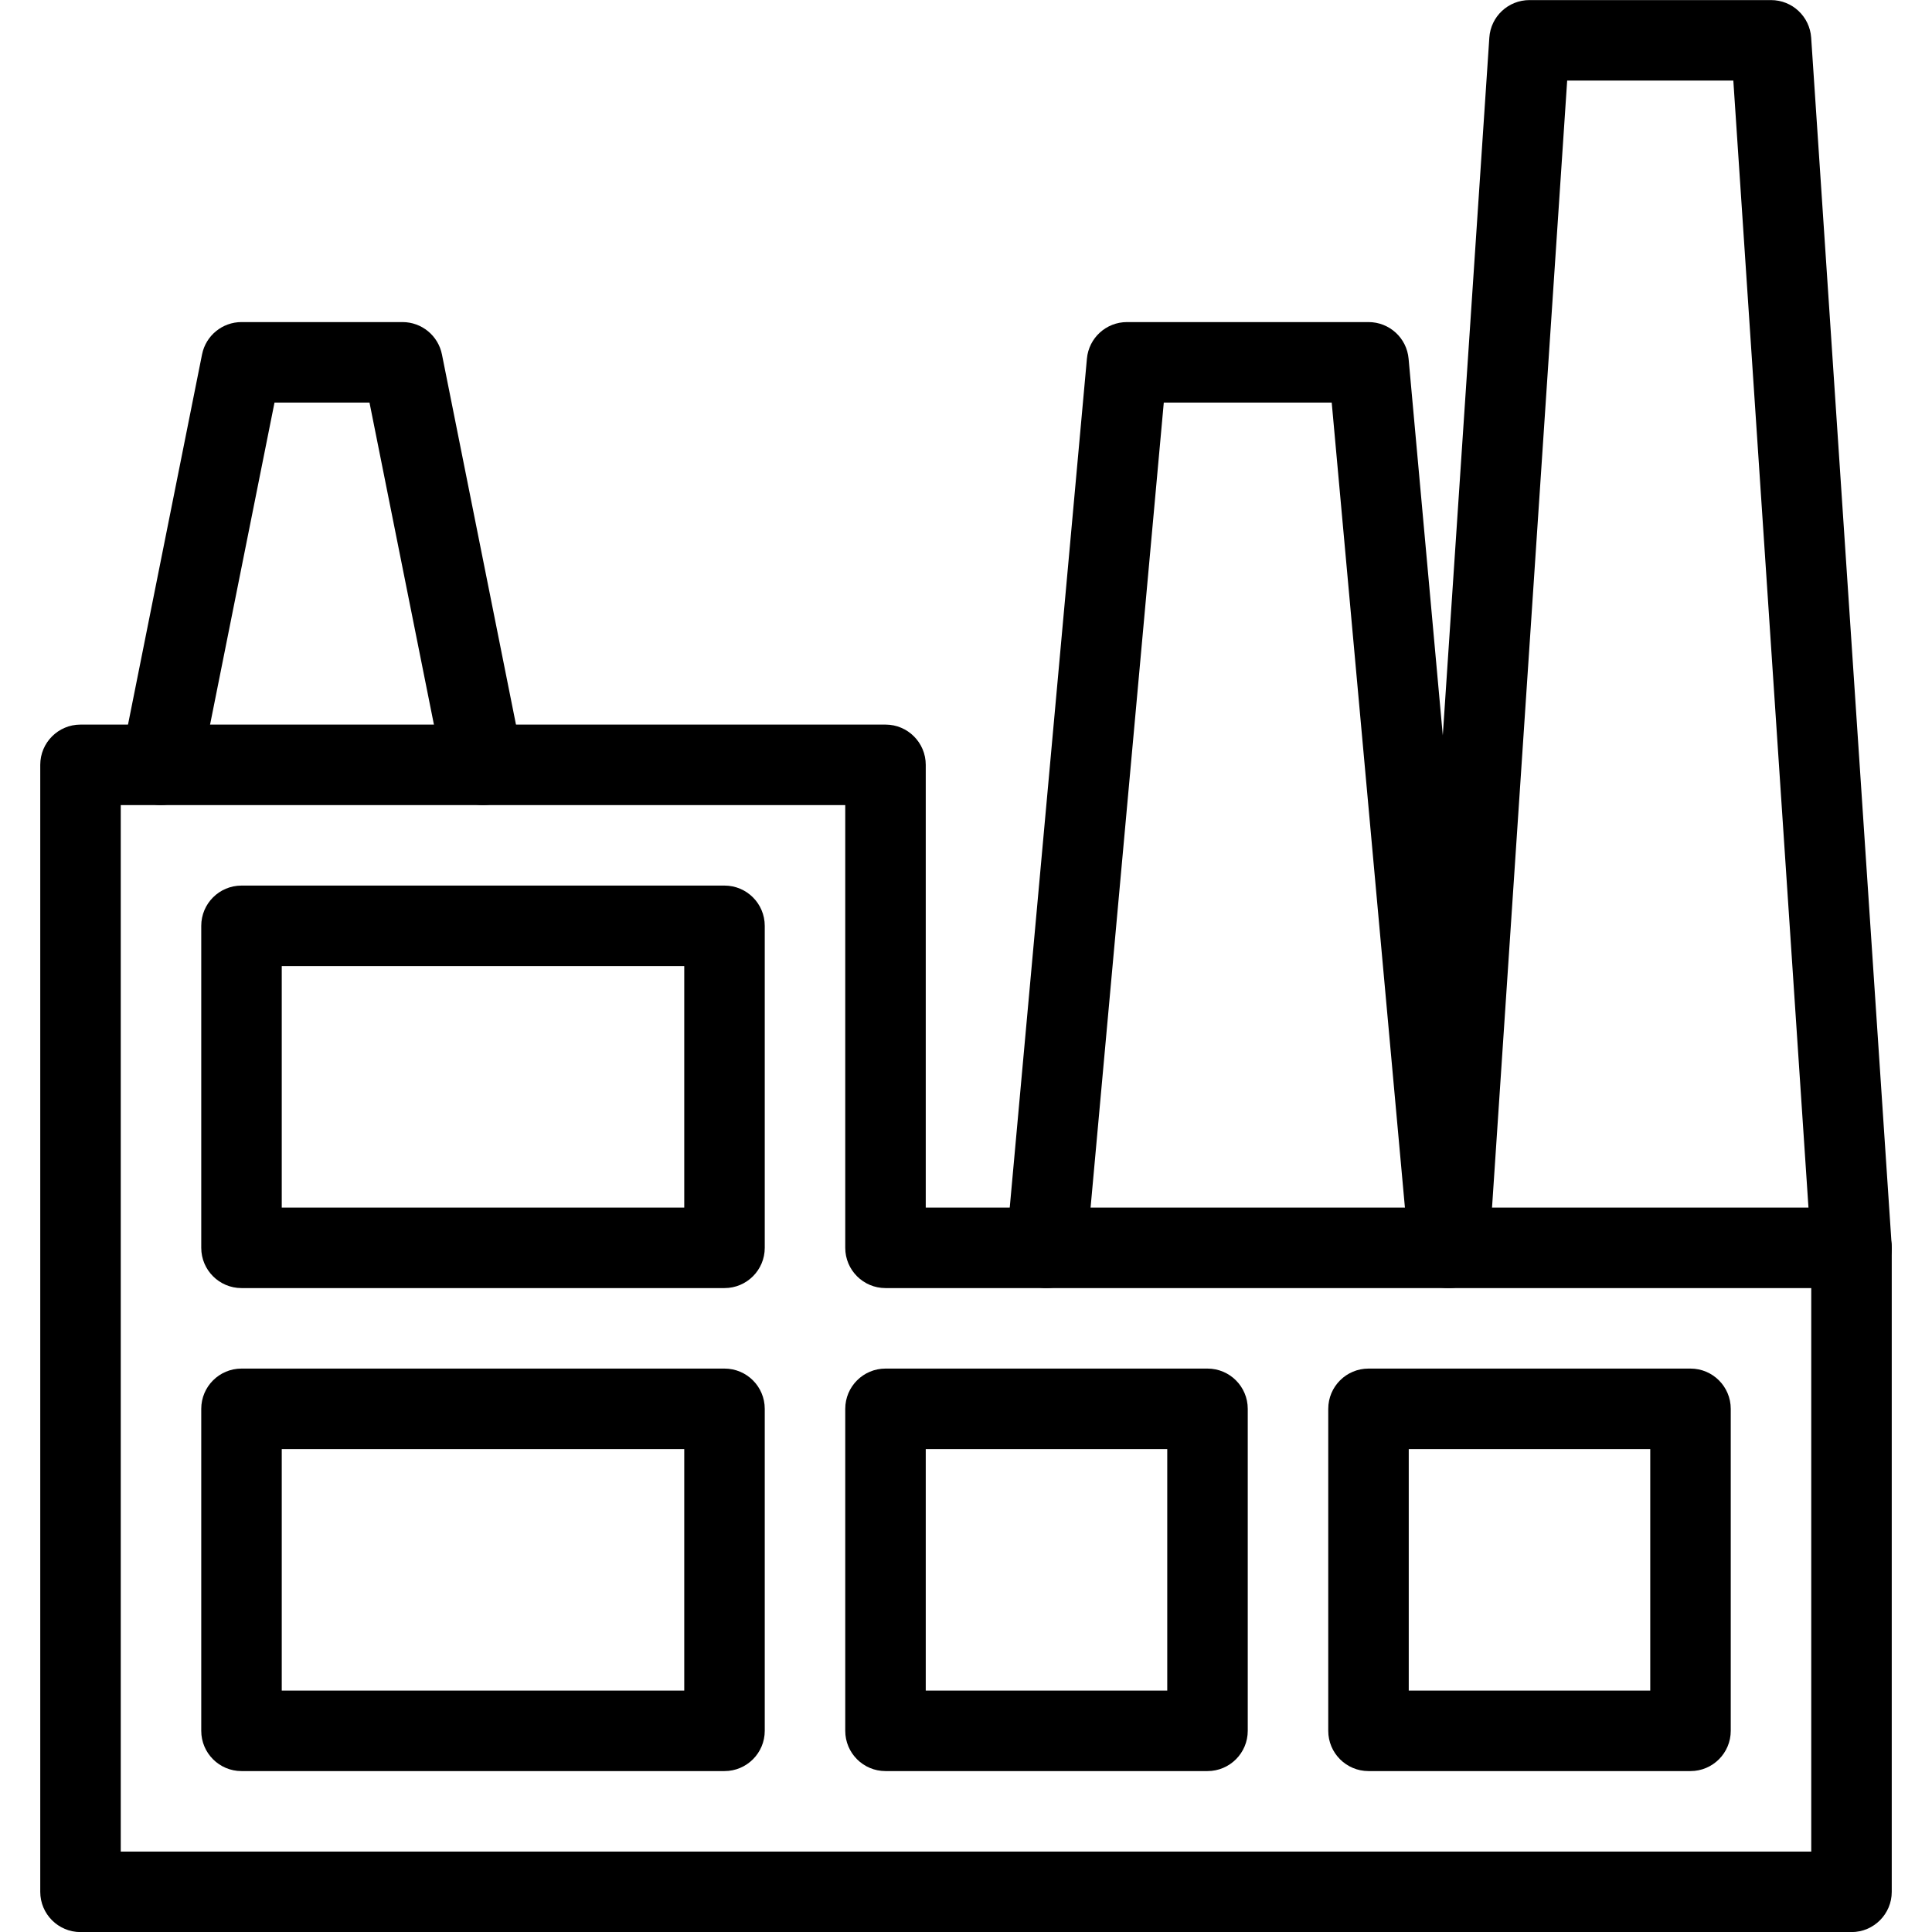 <?xml version="1.0" encoding="iso-8859-1"?>
<!-- Generator: Adobe Illustrator 18.0.0, SVG Export Plug-In . SVG Version: 6.00 Build 0)  -->
<!DOCTYPE svg PUBLIC "-//W3C//DTD SVG 1.1//EN" "http://www.w3.org/Graphics/SVG/1.1/DTD/svg11.dtd">
<svg version="1.1" id="Layer_1" xmlns="http://www.w3.org/2000/svg" xmlns:xlink="http://www.w3.org/1999/xlink" x="0px" y="0px"
	 viewBox="0 0 24 24" style="enable-background:new 0 0 24 24;" xml:space="preserve">
<g>
	<path d="M13.001,16.001c-0.016,0-0.031,0-0.046-0.002c-0.275-0.025-0.479-0.268-0.453-0.543l1-11
		C13.525,4.198,13.741,4.001,14,4.001h3c0.259,0,0.475,0.197,0.498,0.455l0.425,4.679l0.578-8.667
		C18.518,0.205,18.736,0.001,19,0.001h3c0.264,0,0.481,0.204,0.499,0.467l1,15c0.019,0.275-0.19,0.514-0.466,0.532
		c-0.267,0.014-0.514-0.19-0.532-0.466L21.532,1.001h-2.064l-0.969,14.533c-0.018,0.26-0.232,0.463-0.493,0.467
		c-0.282,0.008-0.48-0.195-0.504-0.455L16.543,5.001h-2.086l-0.959,10.545C13.475,15.805,13.256,16.001,13.001,16.001z"/>
	<path d="M23,24.001H1c-0.276,0-0.5-0.224-0.5-0.5v-14c0-0.276,0.224-0.5,0.5-0.5h10c0.276,0,0.5,0.224,0.5,0.5v5.5H23
		c0.276,0,0.5,0.224,0.5,0.5v8C23.5,23.777,23.276,24.001,23,24.001z M1.5,23.001h21v-7H11c-0.276,0-0.5-0.224-0.5-0.5v-5.5h-9
		V23.001z"/>
	<path d="M5.999,10.001c-0.233,0-0.441-0.164-0.489-0.402L4.59,5.001H3.41L2.49,9.599C2.435,9.87,2.159,10.046,1.902,9.991
		C1.631,9.937,1.455,9.673,1.51,9.402l1-5C2.557,4.169,2.762,4.001,3,4.001h2c0.238,0,0.443,0.168,0.49,0.402l1,5
		c0.055,0.271-0.121,0.534-0.393,0.588C6.065,9.998,6.032,10.001,5.999,10.001z"/>
	<path d="M9,16.001H3c-0.276,0-0.5-0.224-0.5-0.5v-4c0-0.276,0.224-0.5,0.5-0.5h6c0.276,0,0.5,0.224,0.5,0.5v4
		C9.5,15.777,9.276,16.001,9,16.001z M3.5,15.001h5v-3h-5V15.001z"/>
	<path d="M9,22.001H3c-0.276,0-0.5-0.224-0.5-0.5v-4c0-0.276,0.224-0.5,0.5-0.5h6c0.276,0,0.5,0.224,0.5,0.5v4
		C9.5,21.777,9.276,22.001,9,22.001z M3.5,21.001h5v-3h-5V21.001z"/>
	<path d="M21,22.001h-4c-0.276,0-0.5-0.224-0.5-0.5v-4c0-0.276,0.224-0.5,0.5-0.5h4c0.276,0,0.5,0.224,0.5,0.5v4
		C21.5,21.777,21.276,22.001,21,22.001z M17.5,21.001h3v-3h-3V21.001z"/>
	<path d="M15,22.001h-4c-0.276,0-0.5-0.224-0.5-0.5v-4c0-0.276,0.224-0.5,0.5-0.5h4c0.276,0,0.5,0.224,0.5,0.5v4
		C15.5,21.777,15.276,22.001,15,22.001z M11.5,21.001h3v-3h-3V21.001z"/>
</g>
<g>
</g>
<g>
</g>
<g>
</g>
<g>
</g>
<g>
</g>
<g>
</g>
<g>
</g>
<g>
</g>
<g>
</g>
<g>
</g>
<g>
</g>
<g>
</g>
<g>
</g>
<g>
</g>
<g>
</g>
</svg>
